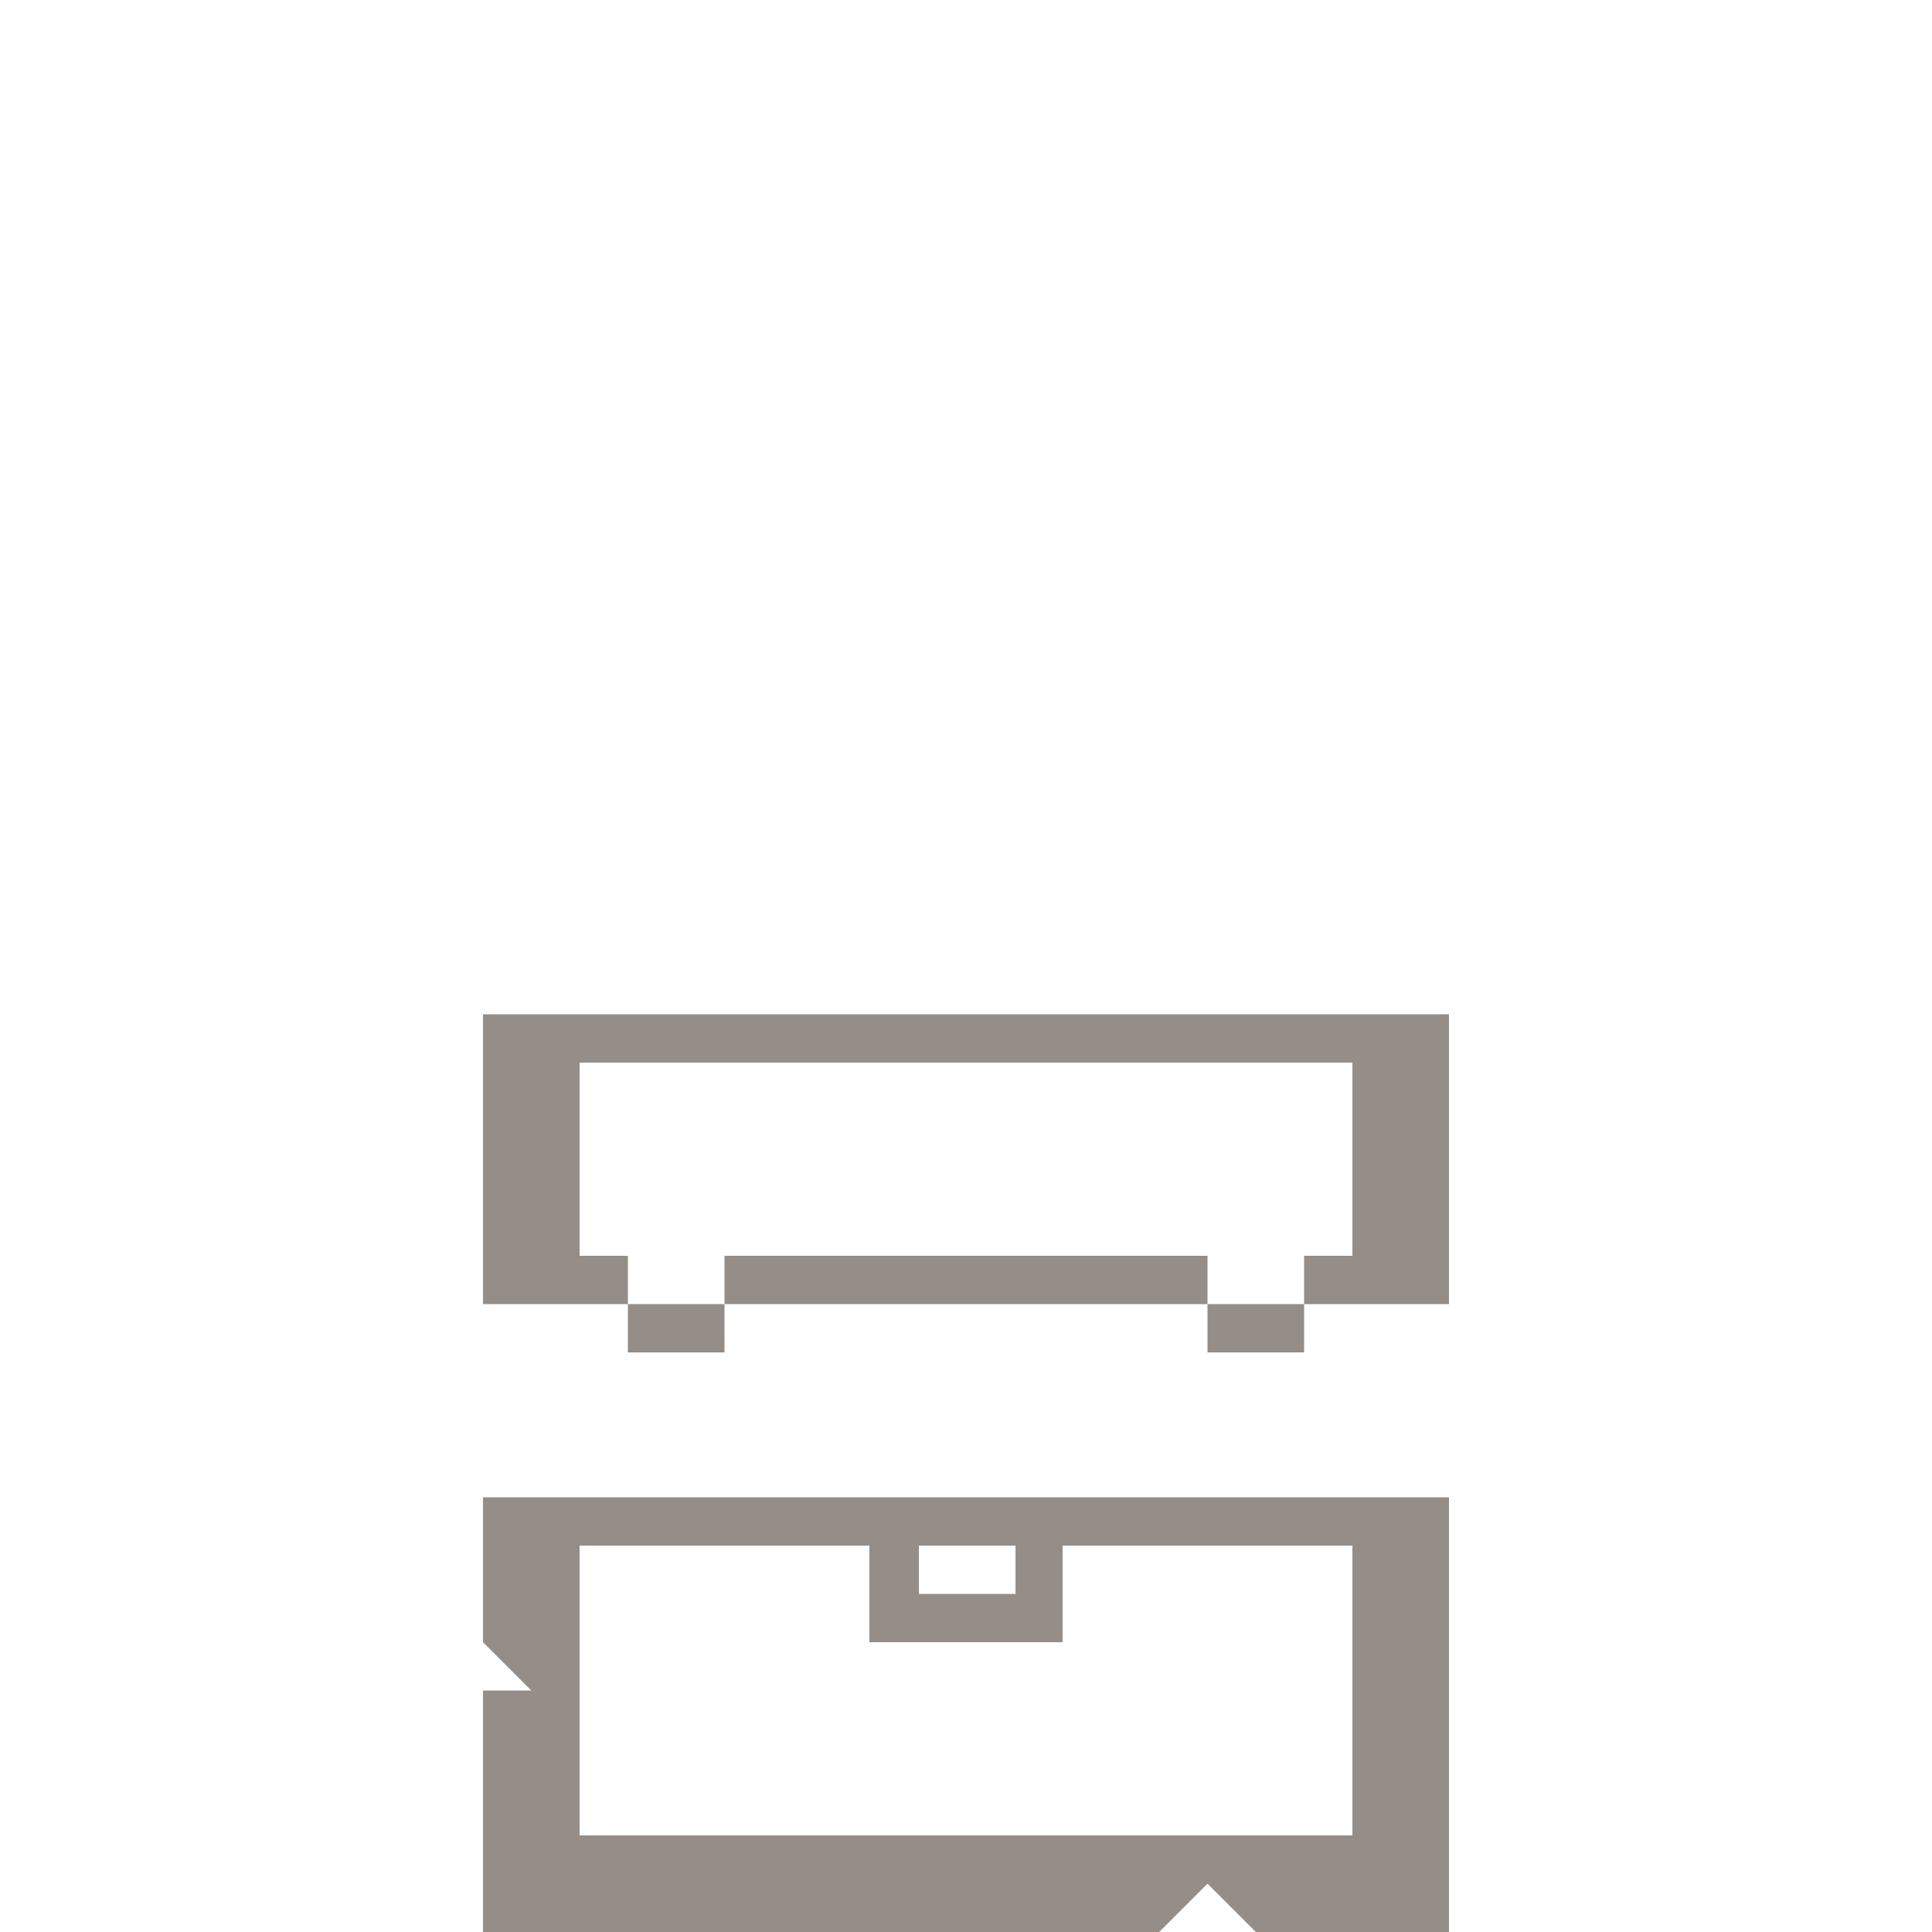<svg id="Layer_1" data-name="Layer 1" xmlns="http://www.w3.org/2000/svg" viewBox="0 0 32 32"><polygon points="23.2 16.8 22.4 16.8 21.6 16.8 20.8 16.8 20 16.8 19.2 16.8 18.4 16.8 17.6 16.8 16.8 16.8 16 16.8 15.2 16.8 14.4 16.8 13.6 16.8 12.8 16.8 12 16.8 11.2 16.8 10.4 16.8 9.6 16.8 8.8 16.8 8 16.8 8 17.6 8 18.4 8 19.2 8 20 8 20.8 8 21.6 8.8 21.6 9.6 21.6 10.4 21.6 10.4 20.8 9.6 20.8 9.6 20 9.6 19.2 9.6 18.4 9.6 17.6 10.4 17.6 11.2 17.6 12 17.6 12.8 17.6 13.6 17.6 14.4 17.6 15.2 17.6 16 17.6 16.8 17.6 17.6 17.6 18.4 17.6 19.2 17.6 20 17.6 20.8 17.6 21.6 17.6 22.4 17.6 22.4 18.4 22.4 19.2 22.4 20 22.4 20.8 21.6 20.8 21.6 21.6 22.4 21.6 23.2 21.6 24 21.6 24 20.8 24 20 24 19.2 24 18.4 24 17.6 24 16.8 23.2 16.8" fill="#948d88"/><path d="M86.58,162.29H72.18v2.4l.8.8h-.8v4h11.2l.8-.8.8.8h3.2v-7.2h-1.6Zm-6.4.8H81v.8h-1.6v-.8Zm4,4.8H73.78v-4.8h4.8v1.6h3.2v-1.6h4.8v4.8h-2.4Z" transform="translate(-64.18 -137.49)" fill="#948d88"/><polygon points="20 21.6 20 22.4 20.8 22.4 21.6 22.4 21.6 21.6 20.8 21.6 20 21.6" fill="#948d88"/><polygon points="19.2 20.8 18.4 20.8 17.6 20.8 16.8 20.8 16 20.8 15.2 20.8 14.4 20.8 13.6 20.8 12.8 20.8 12 20.8 12 21.6 12.8 21.6 13.6 21.6 14.4 21.6 15.2 21.6 16 21.6 16.8 21.6 17.6 21.6 18.4 21.6 19.2 21.6 20 21.6 20 20.8 19.2 20.8" fill="#948d88"/><polygon points="10.4 21.6 10.4 22.4 11.2 22.4 12 22.4 12 21.6 11.2 21.6 10.4 21.6" fill="#948d88"/><line x2="32" fill="#fff"/><line x1="32" y1="32" y2="32" fill="#fff"/></svg>
